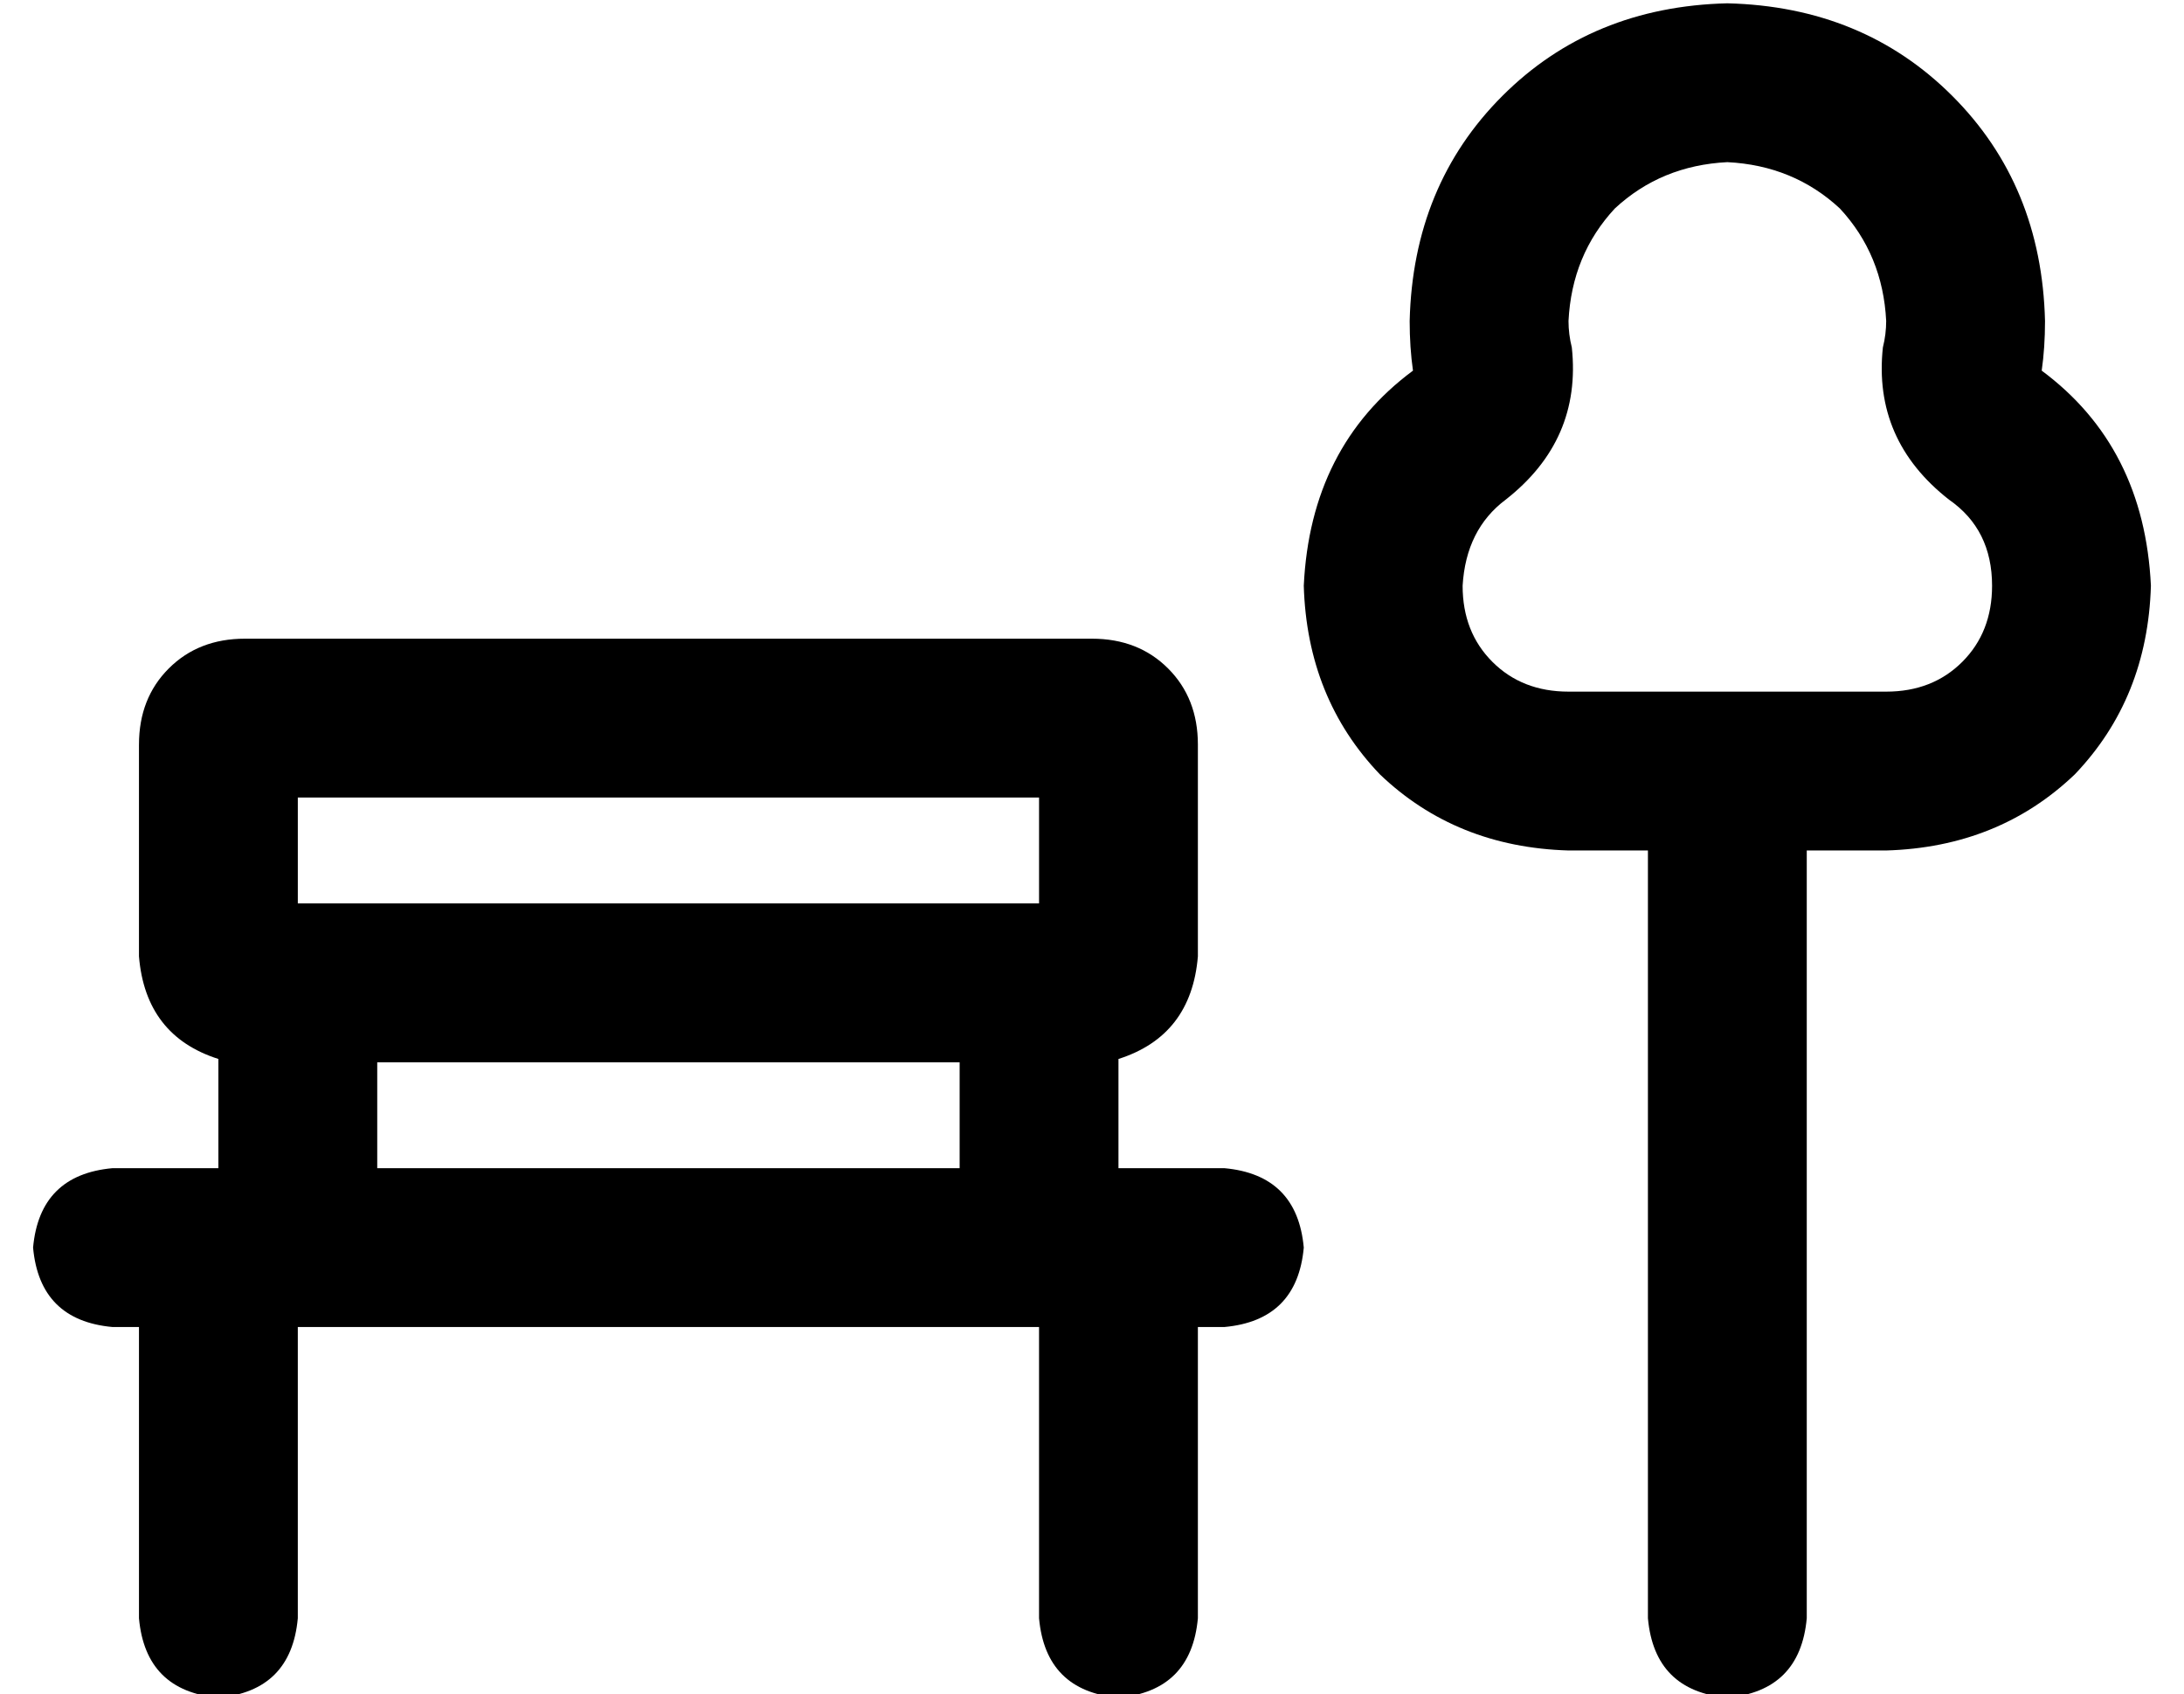 <?xml version="1.0" standalone="no"?>
<!DOCTYPE svg PUBLIC "-//W3C//DTD SVG 1.1//EN" "http://www.w3.org/Graphics/SVG/1.1/DTD/svg11.dtd" >
<svg xmlns="http://www.w3.org/2000/svg" xmlns:xlink="http://www.w3.org/1999/xlink" version="1.1" viewBox="-10 -40 660 512">
   <path fill="currentColor"
d="M579 111q-23 -18 -20 -46q1 -4 1 -8q-1 -20 -14 -34q-14 -13 -34 -14q-20 1 -34 14q-13 14 -14 34q0 4 1 8q3 28 -20 46q-12 9 -13 26q0 14 9 23t23 9h96v0q14 0 23 -9t9 -23q0 -17 -13 -26v0zM608 57q0 8 -1 15q31 23 33 65q-1 34 -23 57q-23 22 -57 23h-24v0v232v0
q-2 22 -24 24q-22 -2 -24 -24v-232v0h-24v0q-34 -1 -57 -23q-22 -23 -23 -57q2 -42 33 -65q-1 -7 -1 -15q1 -41 28 -68t68 -28q41 1 68 28t28 68v0zM80 233h224h-224h224v-32v0h-224v0v32v0zM32 185q0 -14 9 -23v0v0q9 -9 23 -9h256v0q14 0 23 9t9 23v64v0q-2 24 -24 31v33
v0h32v0q22 2 24 24q-2 22 -24 24h-8v0v88v0q-2 22 -24 24q-22 -2 -24 -24v-88v0h-224v0v88v0q-2 22 -24 24q-22 -2 -24 -24v-88v0h-8v0q-22 -2 -24 -24q2 -22 24 -24h32v0v-33v0q-22 -7 -24 -31v-64v0zM104 281v32v-32v32h176v0v-32v0h-176v0z" />
</svg>
